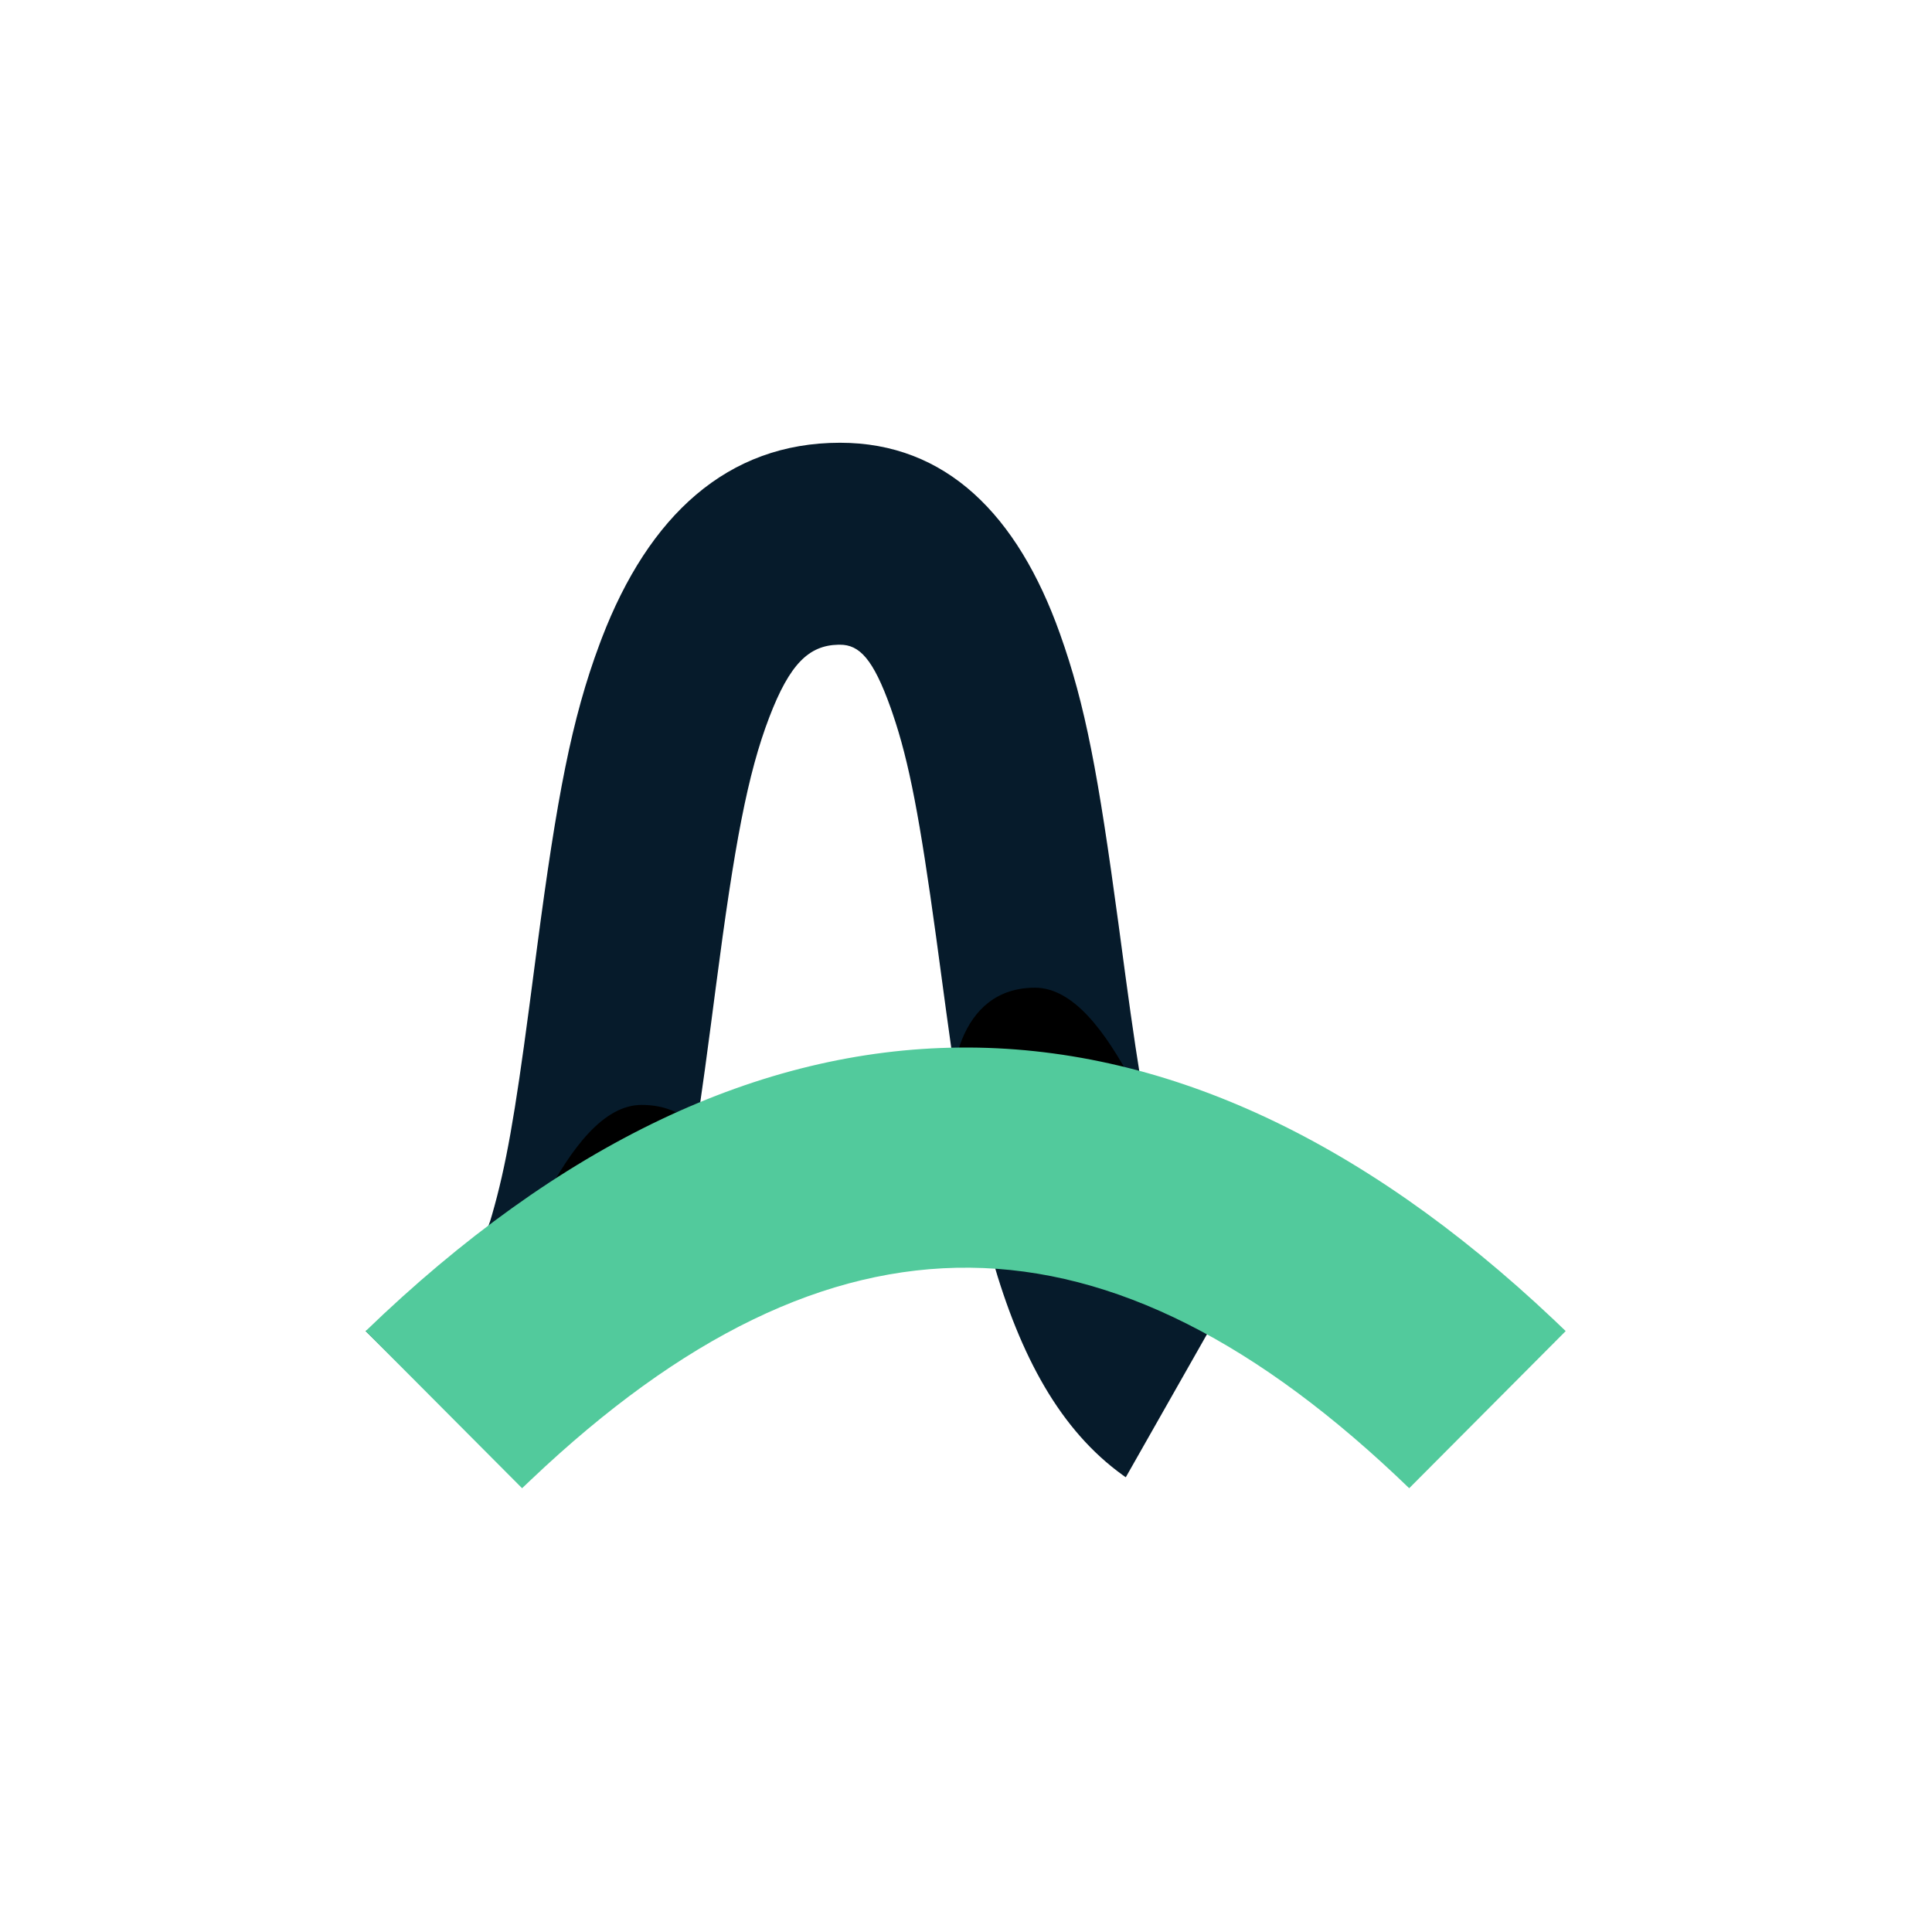 <svg xmlns="http://www.w3.org/2000/svg" xmlns:xlink="http://www.w3.org/1999/xlink" width="30" height="30" viewBox="0 0 30 30">
    <defs>
        <filter id="prefix__a" width="714.7%" height="697.2%" x="-307.4%" y="-274.7%" filterUnits="objectBoundingBox">
            <feOffset dy="1" in="SourceAlpha" result="shadowOffsetOuter1"/>
            <feGaussianBlur in="shadowOffsetOuter1" result="shadowBlurOuter1" stdDeviation="4"/>
            <feColorMatrix in="shadowBlurOuter1" values="0 0 0 0 0 0 0 0 0 0 0 0 0 0 0 0 0 0 0.19 0"/>
        </filter>
        <filter id="prefix__c" width="714.7%" height="697.2%" x="-307.4%" y="-274.7%" filterUnits="objectBoundingBox">
            <feOffset dy="1" in="SourceAlpha" result="shadowOffsetOuter1"/>
            <feGaussianBlur in="shadowOffsetOuter1" result="shadowBlurOuter1" stdDeviation="4"/>
            <feColorMatrix in="shadowBlurOuter1" values="0 0 0 0 0 0 0 0 0 0 0 0 0 0 0 0 0 0 0.19 0"/>
        </filter>
        <path id="prefix__b" d="M11.651 11.557c1.19 0 1.944.404 1.365-.49-.58-.893-1.381-3.605-2.57-3.605-1.19 0-1.4 1.38-1.26 2.207.139.828 1.276 1.888 2.465 1.888z"/>
        <path id="prefix__d" d="M4.072 13.377c1.19 0 1.944.404 1.364-.49-.579-.893-1.38-3.605-2.57-3.605s-1.399 1.38-1.26 2.207c.14.828 1.277 1.888 2.466 1.888z"/>
    </defs>
    <g fill="none" fill-rule="evenodd">
        <circle cx="15" cy="15" r="15" fill="#FFF"/>
        <g transform="translate(5.625 6.875)">
            <path fill="#061B2B" fill-rule="nonzero" d="M7.419 0C5.666 0 4.448 1.136 3.72 3.034l-.032.085c-.437 1.168-.666 2.385-.972 4.706l-.126.959c-.22 1.66-.358 2.452-.575 3.205l-.028.094c-.222.735-1.743 1.617-1.935 1.71l2.275 2.237c1.15-.497 1.892-1.43 2.36-3.02l.02-.065c.29-1.005.447-1.93.707-3.91l.077-.588c.289-2.214.492-3.303.83-4.186.317-.828.615-1.115 1.072-1.125h.025c.3 0 .514.215.787.98l.03.087c.259.754.425 1.644.675 3.464l.159 1.175c.244 1.787.422 2.798.712 3.818.44 1.542 1.064 2.675 2.027 3.37l.048.034 1.506-2.653c-.31-.217-.61-.747-.869-1.639l-.038-.136c-.226-.813-.383-1.724-.604-3.358l-.108-.805c-.316-2.336-.513-3.398-.91-4.51C10.177 1.12 9.064 0 7.419 0z"/>
            <use fill="#000" filter="url(#prefix__a)" xlink:href="#prefix__b"/>
            <use fill="#000" filter="url(#prefix__c)" transform="matrix(-1 0 0 1 7.204 0)" xlink:href="#prefix__d"/>
            <path fill="#52CA9C" fill-rule="nonzero" d="M.053 13.794c6.015-5.812 12.428-5.87 18.451-.175l.183.175-2.43 2.44c-4.68-4.52-8.962-4.566-13.633-.135l-.142.135-2.43-2.44z"/>
        </g>
    </g>
</svg>

